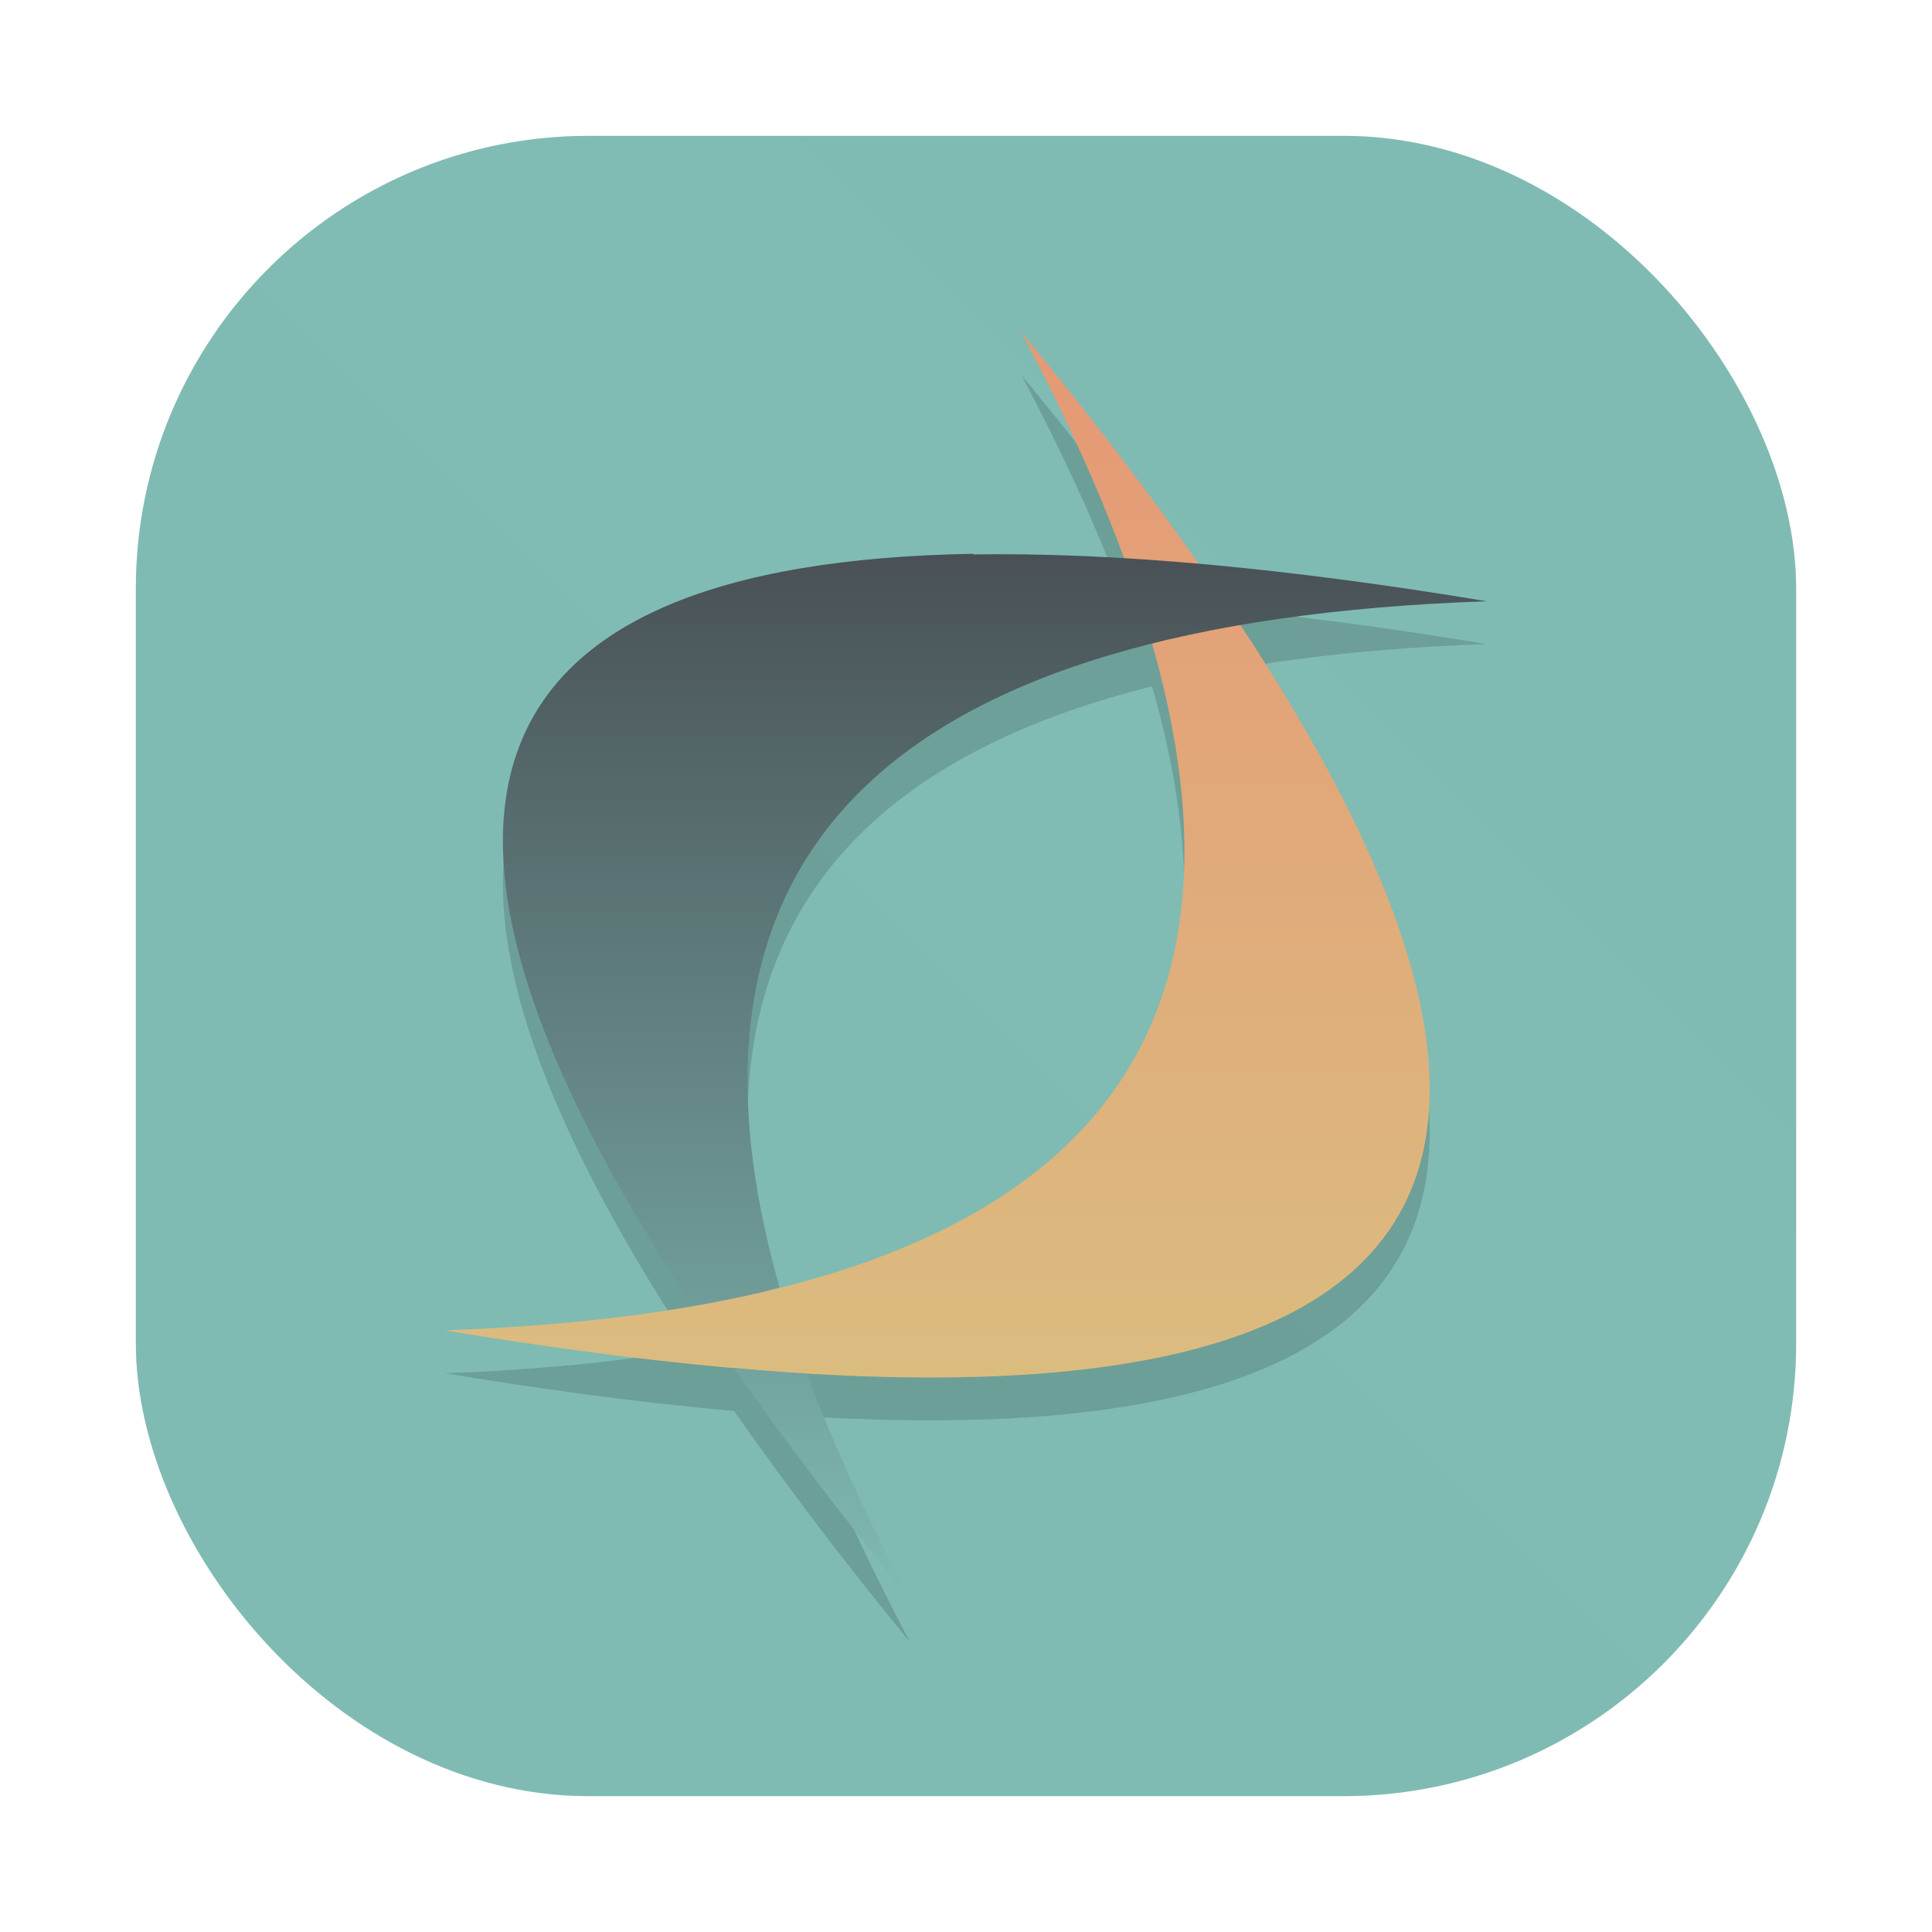 <?xml version="1.0" encoding="UTF-8" standalone="no"?>
<svg
   xmlns:dc="http://purl.org/dc/elements/1.1/"
   xmlns:cc="http://creativecommons.org/ns#"
   xmlns:rdf="http://www.w3.org/1999/02/22-rdf-syntax-ns#"
   xmlns:svg="http://www.w3.org/2000/svg"
   xmlns="http://www.w3.org/2000/svg"
   xmlns:xlink="http://www.w3.org/1999/xlink"
   xmlns:sodipodi="http://sodipodi.sourceforge.net/DTD/sodipodi-0.dtd"
   xmlns:inkscape="http://www.inkscape.org/namespaces/inkscape"
   width="64"
   height="64"
   version="1.1"
   id="svg48"
   sodipodi:docname="crossover.svg"
   inkscape:version="1.0.1 (3bc2e813f5, 2020-09-07)">
  <sodipodi:namedview
     pagecolor="#d3c6aa"
     bordercolor="#4f5b58"
     borderopacity="1"
     objecttolerance="10"
     gridtolerance="10"
     guidetolerance="10"
     inkscape:pageopacity="0"
     inkscape:pageshadow="2"
     inkscape:window-width="1920"
     inkscape:window-height="998"
     id="namedview50"
     showgrid="false"
     inkscape:zoom="4.5906698"
     inkscape:cx="1.0131547"
     inkscape:cy="25.79466"
     inkscape:window-x="0"
     inkscape:window-y="0"
     inkscape:window-maximized="1"
     inkscape:current-layer="svg48" />
  <defs
     id="defs20">
    <filter
       id="filter881"
       x="-.12"
       y="-.098"
       width="1.239"
       height="1.197"
       color-interpolation-filters="sRGB">
      <feGaussianBlur
         stdDeviation="1.352"
         id="feGaussianBlur2" />
    </filter>
    <linearGradient
       id="linearGradient891"
       x1="32.069"
       x2="32.069"
       y1="49.493"
       y2="22.285"
       gradientUnits="userSpaceOnUse">
      <stop
         stop-color="#dbbc7f"
         offset="0"
         id="stop5" />
      <stop
         stop-color="#e69875"
         offset="1"
         id="stop7" />
    </linearGradient>
    <linearGradient
       id="linearGradient899"
       x1="33.569"
       x2="33.569"
       y1="55.274"
       y2="28.058"
       gradientUnits="userSpaceOnUse">
      <stop
         stop-color="#7fbbb3"
         offset="0"
         id="stop10" />
      <stop
         stop-color="#495156"
         offset="1"
         id="stop12" />
    </linearGradient>
    <linearGradient
       id="linearGradient862-3"
       x1="7.937"
       x2="7.937"
       y1="15.081"
       y2="1.852"
       gradientTransform="matrix(3.78,0,0,3.78,10.136,-45.358)"
       gradientUnits="userSpaceOnUse">
      <stop
         stop-color="#d3c6aa"
         offset="0"
         id="stop15" />
      <stop
         stop-color="#d699b6"
         offset="1"
         id="stop17" />
    </linearGradient>
    <linearGradient
       id="linearGradient1057">
      <stop
         id="stop4"
         offset="0"
         stop-color="#d3c6aa" />
      <stop
         id="stop6"
         offset="1"
         stop-opacity="0"
         stop-color="#d3c6aa" />
    </linearGradient>
    <linearGradient
       gradientUnits="userSpaceOnUse"
       gradientTransform="matrix(1.562,0,0,1.562,0.406,-5.189)"
       y2="52.847"
       y1="27.545"
       x2="34.999"
       x1="34.999"
       id="linearGradient982">
      <stop
         id="stop9"
         offset="0"
         stop-color="#384b55" />
      <stop
         id="stop11"
         offset="1"
         stop-color="#495156" />
    </linearGradient>
    <style
       id="style14"
       type="text/css" />
    <style
       id="style16"
       type="text/css" />
    <linearGradient
       gradientUnits="userSpaceOnUse"
       gradientTransform="matrix(1.562,0,0,1.562,-9.225,1.323)"
       y2="43.681"
       y1="18.052"
       x2="21.314"
       x1="21.314"
       id="linearGradient1047">
      <stop
         id="stop18"
         offset="0"
         stop-color="#83c092" />
      <stop
         id="stop20"
         offset="1"
         stop-color="#83c092" />
    </linearGradient>
    <linearGradient
       gradientUnits="userSpaceOnUse"
       gradientTransform="matrix(1.562,0,0,1.562,-8.107,-10.908)"
       y2="37.368"
       y1="12.316"
       x2="41.729"
       x1="41.729"
       id="linearGradient1049">
      <stop
         id="stop23"
         offset="0"
         stop-color="#e67e80" />
      <stop
         id="stop25"
         offset="1"
         stop-color="#e69875" />
    </linearGradient>
    <linearGradient
       xlink:href="#linearGradient1057"
       gradientUnits="userSpaceOnUse"
       gradientTransform="matrix(1,0,0,1.227,0.206,-10.975)"
       y2="39.768"
       y1="32.234"
       x2="34.427"
       x1="34.427"
       id="linearGradient1059" />
    <linearGradient
       xlink:href="#linearGradient1057"
       gradientUnits="userSpaceOnUse"
       gradientTransform="matrix(1,0,0,1.227,-12.55,-19.793)"
       y2="39.768"
       y1="32.234"
       x2="34.427"
       x1="34.427"
       id="linearGradient1063" />
    <linearGradient
       xlink:href="#linearGradient1057"
       gradientUnits="userSpaceOnUse"
       gradientTransform="matrix(1,0,0,1.227,5.755,-25.761)"
       y2="39.768"
       y1="32.234"
       x2="34.427"
       x1="34.427"
       id="linearGradient1067" />
    <filter
       color-interpolation-filters="sRGB"
       height="1.048"
       width="1.048"
       y="-.024"
       x="-.024"
       id="filter2761">
      <feGaussianBlur
         id="feGaussianBlur31"
         stdDeviation="0.146" />
    </filter>
    <linearGradient
       gradientUnits="userSpaceOnUse"
       gradientTransform="matrix(3.78,0,0,3.78,72.406,0.531)"
       y2="1.17"
       y1="15.576"
       x2="15.65"
       x1="1.331"
       id="linearGradient1024">
      <stop
         id="stop34"
         offset="0"
         stop-color="#7fbbb3" />
      <stop
         id="stop36"
         offset="1"
         stop-opacity=".996"
         stop-color="#7fbbb3" />
    </linearGradient>
    <filter
       color-interpolation-filters="sRGB"
       height="1.048"
       width="1.048"
       y="-.024"
       x="-.024"
       id="filter2761-3">
      <feGaussianBlur
         id="feGaussianBlur2-3"
         stdDeviation="0.146" />
    </filter>
    <linearGradient
       gradientUnits="userSpaceOnUse"
       gradientTransform="translate(0 -.074)"
       y2="1.17"
       y1="15.576"
       x2="15.65"
       x1="1.331"
       id="linearGradient1024-6">
      <stop
         id="stop5-6"
         offset="0"
         stop-color="#7fbbb3" />
      <stop
         id="stop7-7"
         offset="1"
         stop-opacity=".996"
         stop-color="#7fbbb3" />
    </linearGradient>
    <filter
       inkscape:collect="always"
       style="color-interpolation-filters:sRGB"
       id="filter1057"
       x="-0.027"
       width="1.054"
       y="-0.027"
       height="1.054">
      <feGaussianBlur
         inkscape:collect="always"
         stdDeviation="0.619"
         id="feGaussianBlur1059" />
    </filter>
    <linearGradient
       inkscape:collect="always"
       xlink:href="#linearGradient1051"
       id="linearGradient1053"
       x1="-127"
       y1="60"
       x2="-72"
       y2="5"
       gradientUnits="userSpaceOnUse"
       gradientTransform="translate(131.5,-0.51)" />
    <linearGradient
       inkscape:collect="always"
       id="linearGradient1051">
      <stop
         style="stop-color:#7fbbb3;stop-opacity:1"
         offset="0"
         id="stop1047" />
      <stop
         style="stop-color:#7fbbb3;stop-opacity:0.996"
         offset="1"
         id="stop1049" />
    </linearGradient>
  </defs>
  <rect
     style="opacity:0.3;fill:#1e2326;fill-opacity:1;stroke-width:2.744;stroke-linecap:round;filter:url(#filter1057)"
     id="rect1055"
     width="55"
     height="55"
     x="4.5"
     y="4.5"
     ry="15" />
  <rect
     ry="15"
     y="4.5"
     x="4.5"
     height="55"
     width="55"
     id="rect1045"
     style="fill:url(#linearGradient1053);fill-opacity:1;stroke-width:2.744;stroke-linecap:round" />
  <g
     transform="matrix(1.273 0 0 1.273 -9.777 -15.953)"
     filter="url(#filter881)"
     opacity=".15"
     id="g40">
    <path
       d="m34.255 22.285c18.09 21.992 13.09 30.652-15 25.98 18.859-0.66 23.859-9.32 15-25.98"
       id="path36" />
    <path
       d="m33.007 28.058c-13.352 0.223-15.766 6.75-7.313 19.563 0.797-0.141 1.559-0.289 2.273-0.469-3.227-11.359 2.902-17.332 18.406-17.859-5.27-0.875-9.727-1.277-13.375-1.219m-6.219 21.17c1.32 1.883 2.836 3.895 4.59 6.03-1.105-2.082-2.01-4.04-2.684-5.875-0.617-0.035-1.254-0.098-1.906-0.156"
       id="path38" />
  </g>
  <g
     transform="matrix(1.273 0 0 1.273 -9.777 -17.372)"
     id="g46">
    <path
       d="m34.255 22.285c18.09 21.992 13.09 30.652-15 25.98 18.859-0.66 23.859-9.32 15-25.98"
       fill="url(#linearGradient891)"
       id="path42" />
    <path
       d="m33.007 28.058c-13.352 0.223-15.766 6.75-7.313 19.563 0.797-0.141 1.559-0.289 2.273-0.469-3.227-11.359 2.902-17.332 18.406-17.859-5.27-0.875-9.727-1.277-13.375-1.219m-6.219 21.17c1.32 1.883 2.836 3.895 4.59 6.03-1.105-2.082-2.01-4.04-2.684-5.875-0.617-0.035-1.254-0.098-1.906-0.156"
       fill="url(#linearGradient899)"
       id="path44" />
  </g>
  <circle
     id="circle41"
     fill="#495156"
     r="0"
     cy="-1280.227"
     cx="-1323.037" />
  <circle
     id="circle43"
     fill-rule="evenodd"
     fill="#495156"
     r="0"
     cy="-14.772"
     cx="-223.487" />
</svg>
